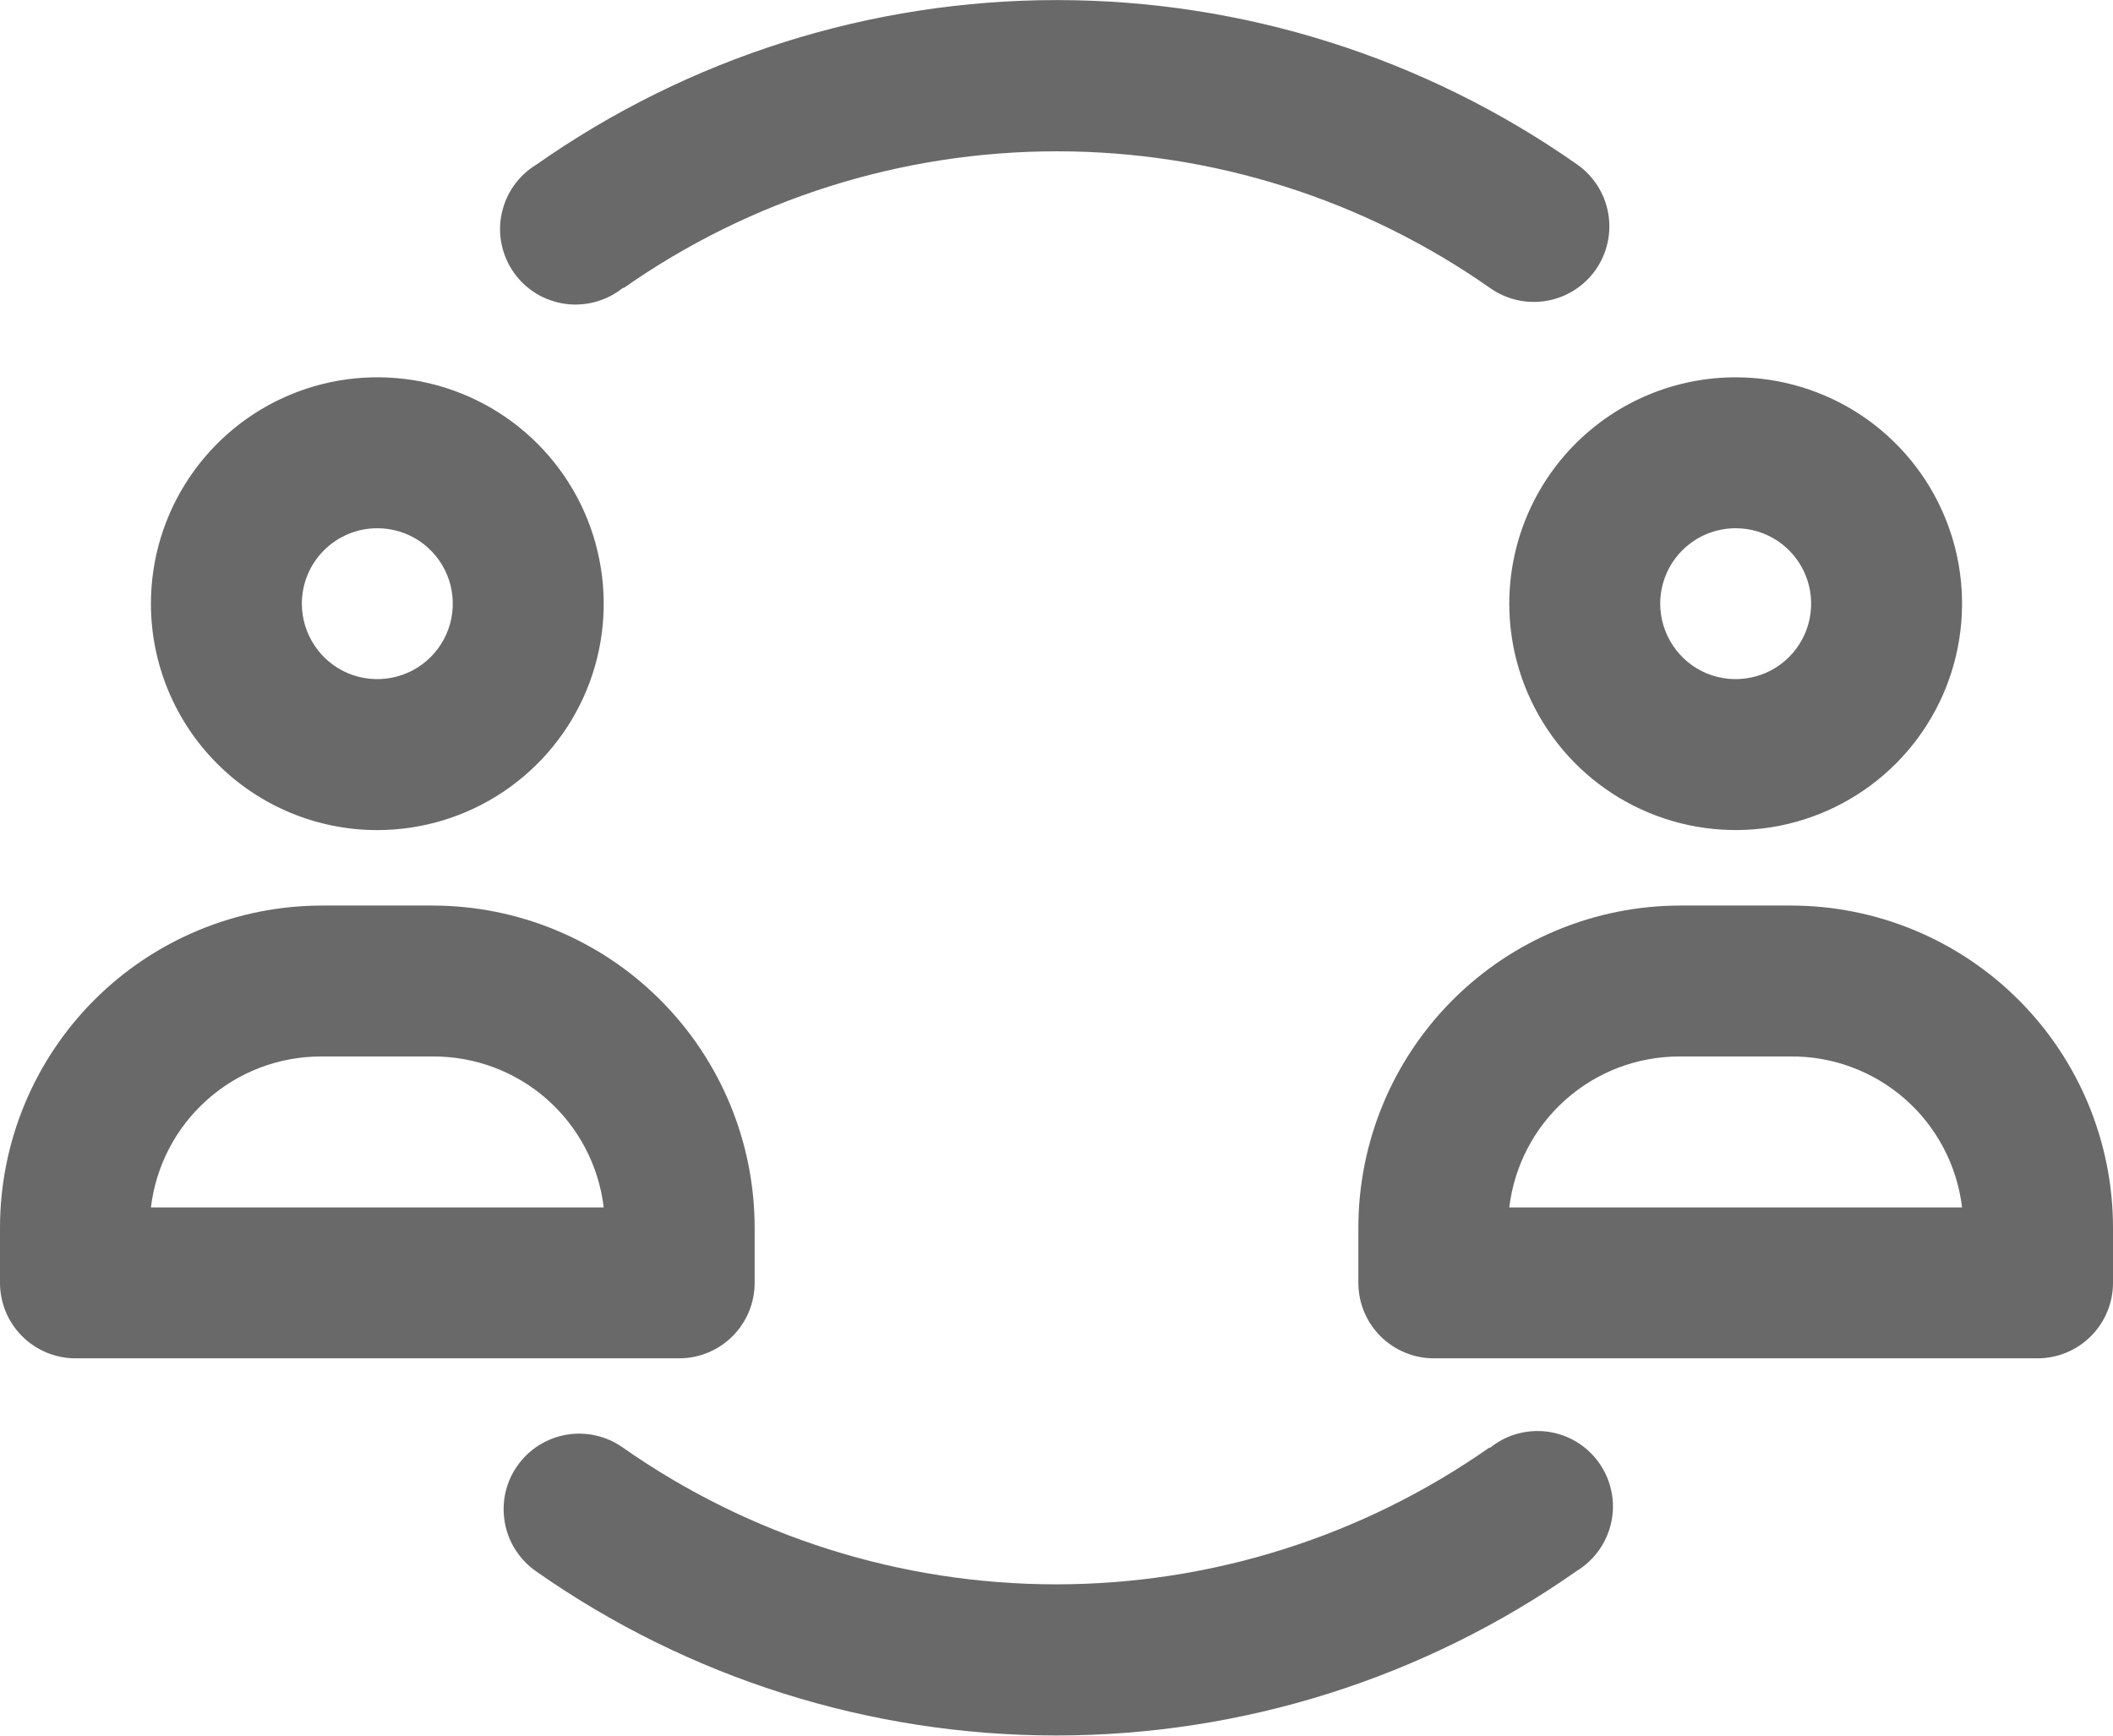 <svg width="28" height="23" viewBox="0 0 28 23" fill="none" xmlns="http://www.w3.org/2000/svg">
<path d="M5 11C5.593 11 6.173 10.824 6.667 10.494C7.16 10.164 7.545 9.696 7.772 9.148C7.999 8.6 8.058 7.996 7.942 7.414C7.827 6.832 7.541 6.298 7.121 5.878C6.702 5.459 6.167 5.173 5.585 5.057C5.003 4.942 4.4 5.001 3.852 5.228C3.304 5.455 2.835 5.84 2.506 6.333C2.176 6.826 2 7.406 2 8C2 8.795 2.316 9.558 2.879 10.121C3.441 10.684 4.204 11 5 11ZM5 7C5.198 7 5.391 7.058 5.556 7.168C5.72 7.278 5.848 7.434 5.924 7.617C6 7.8 6.019 8.001 5.981 8.195C5.942 8.389 5.847 8.567 5.707 8.707C5.567 8.847 5.389 8.942 5.195 8.98C5.001 9.019 4.8 8.999 4.617 8.924C4.435 8.848 4.278 8.72 4.169 8.555C4.059 8.391 4 8.197 4 8C4 7.734 4.105 7.48 4.293 7.293C4.48 7.105 4.735 7 5 7ZM20 8C20 8.593 20.176 9.173 20.506 9.666C20.835 10.16 21.304 10.544 21.852 10.771C22.4 10.998 23.003 11.058 23.585 10.942C24.167 10.826 24.702 10.54 25.121 10.121C25.541 9.701 25.827 9.167 25.942 8.585C26.058 8.003 25.999 7.4 25.772 6.852C25.545 6.303 25.16 5.835 24.667 5.505C24.173 5.176 23.593 5 23 5C22.204 5 21.441 5.316 20.879 5.878C20.316 6.441 20 7.204 20 8ZM23 7C23.198 7 23.391 7.058 23.556 7.168C23.72 7.278 23.848 7.434 23.924 7.617C24 7.8 24.019 8.001 23.981 8.195C23.942 8.389 23.847 8.567 23.707 8.707C23.567 8.847 23.389 8.942 23.195 8.98C23.001 9.019 22.8 8.999 22.617 8.924C22.435 8.848 22.278 8.72 22.169 8.555C22.059 8.391 22 8.197 22 8C22 7.734 22.105 7.48 22.293 7.293C22.48 7.105 22.735 7 23 7ZM8.26 3.82C9.943 2.638 11.949 2.005 14.005 2.005C16.061 2.005 18.067 2.638 19.75 3.82C19.968 3.972 20.237 4.032 20.498 3.986C20.76 3.94 20.992 3.792 21.145 3.575C21.297 3.357 21.357 3.088 21.311 2.826C21.265 2.565 21.117 2.332 20.9 2.18C18.88 0.762 16.473 0.001 14.005 0.001C11.537 0.001 9.13 0.762 7.11 2.18C6.992 2.251 6.891 2.345 6.811 2.457C6.732 2.569 6.676 2.696 6.648 2.831C6.619 2.965 6.619 3.104 6.647 3.238C6.675 3.373 6.73 3.5 6.809 3.612C6.888 3.725 6.99 3.819 7.107 3.891C7.225 3.962 7.356 4.008 7.492 4.027C7.628 4.045 7.766 4.036 7.898 3.998C8.031 3.961 8.154 3.897 8.26 3.81V3.82ZM19.74 19.18C18.057 20.361 16.051 20.995 13.995 20.995C11.939 20.995 9.933 20.361 8.25 19.18C8.142 19.104 8.021 19.051 7.892 19.022C7.764 18.993 7.631 18.991 7.502 19.013C7.372 19.036 7.248 19.084 7.137 19.155C7.026 19.225 6.931 19.317 6.855 19.425C6.779 19.532 6.726 19.654 6.697 19.782C6.669 19.911 6.666 20.043 6.689 20.173C6.711 20.302 6.759 20.426 6.83 20.537C6.901 20.648 6.992 20.744 7.1 20.82C9.12 22.238 11.527 22.998 13.995 22.998C16.463 22.998 18.87 22.238 20.89 20.82C21.008 20.749 21.109 20.654 21.189 20.542C21.268 20.43 21.324 20.303 21.352 20.169C21.381 20.034 21.381 19.895 21.353 19.761C21.325 19.626 21.27 19.499 21.191 19.387C21.112 19.274 21.01 19.18 20.893 19.108C20.775 19.037 20.644 18.991 20.508 18.972C20.372 18.954 20.234 18.964 20.102 19.001C19.969 19.038 19.846 19.103 19.74 19.19V19.18ZM10 17V16.27C10 15.137 9.55 14.051 8.749 13.25C7.949 12.45 6.862 12 5.73 12H4.27C3.138 12 2.051 12.45 1.251 13.25C0.45 14.051 0 15.137 0 16.27V17C0 17.265 0.105 17.519 0.293 17.707C0.48 17.894 0.735 18 1 18H9C9.265 18 9.52 17.894 9.707 17.707C9.895 17.519 10 17.265 10 17ZM2 16C2.066 15.449 2.331 14.941 2.746 14.573C3.16 14.204 3.695 14.001 4.25 14H5.73C6.288 13.996 6.828 14.197 7.247 14.566C7.665 14.935 7.934 15.445 8 16H2ZM23.73 12H22.27C21.137 12 20.051 12.45 19.251 13.25C18.45 14.051 18 15.137 18 16.27V17C18 17.265 18.105 17.519 18.293 17.707C18.48 17.894 18.735 18 19 18H27C27.265 18 27.52 17.894 27.707 17.707C27.895 17.519 28 17.265 28 17V16.27C28 15.137 27.55 14.051 26.749 13.25C25.949 12.45 24.863 12 23.73 12ZM20 16C20.066 15.449 20.331 14.941 20.746 14.573C21.16 14.204 21.695 14.001 22.25 14H23.72C24.28 13.993 24.822 14.194 25.243 14.563C25.664 14.932 25.933 15.444 26 16H20Z" fill="#696969"/>
</svg>

